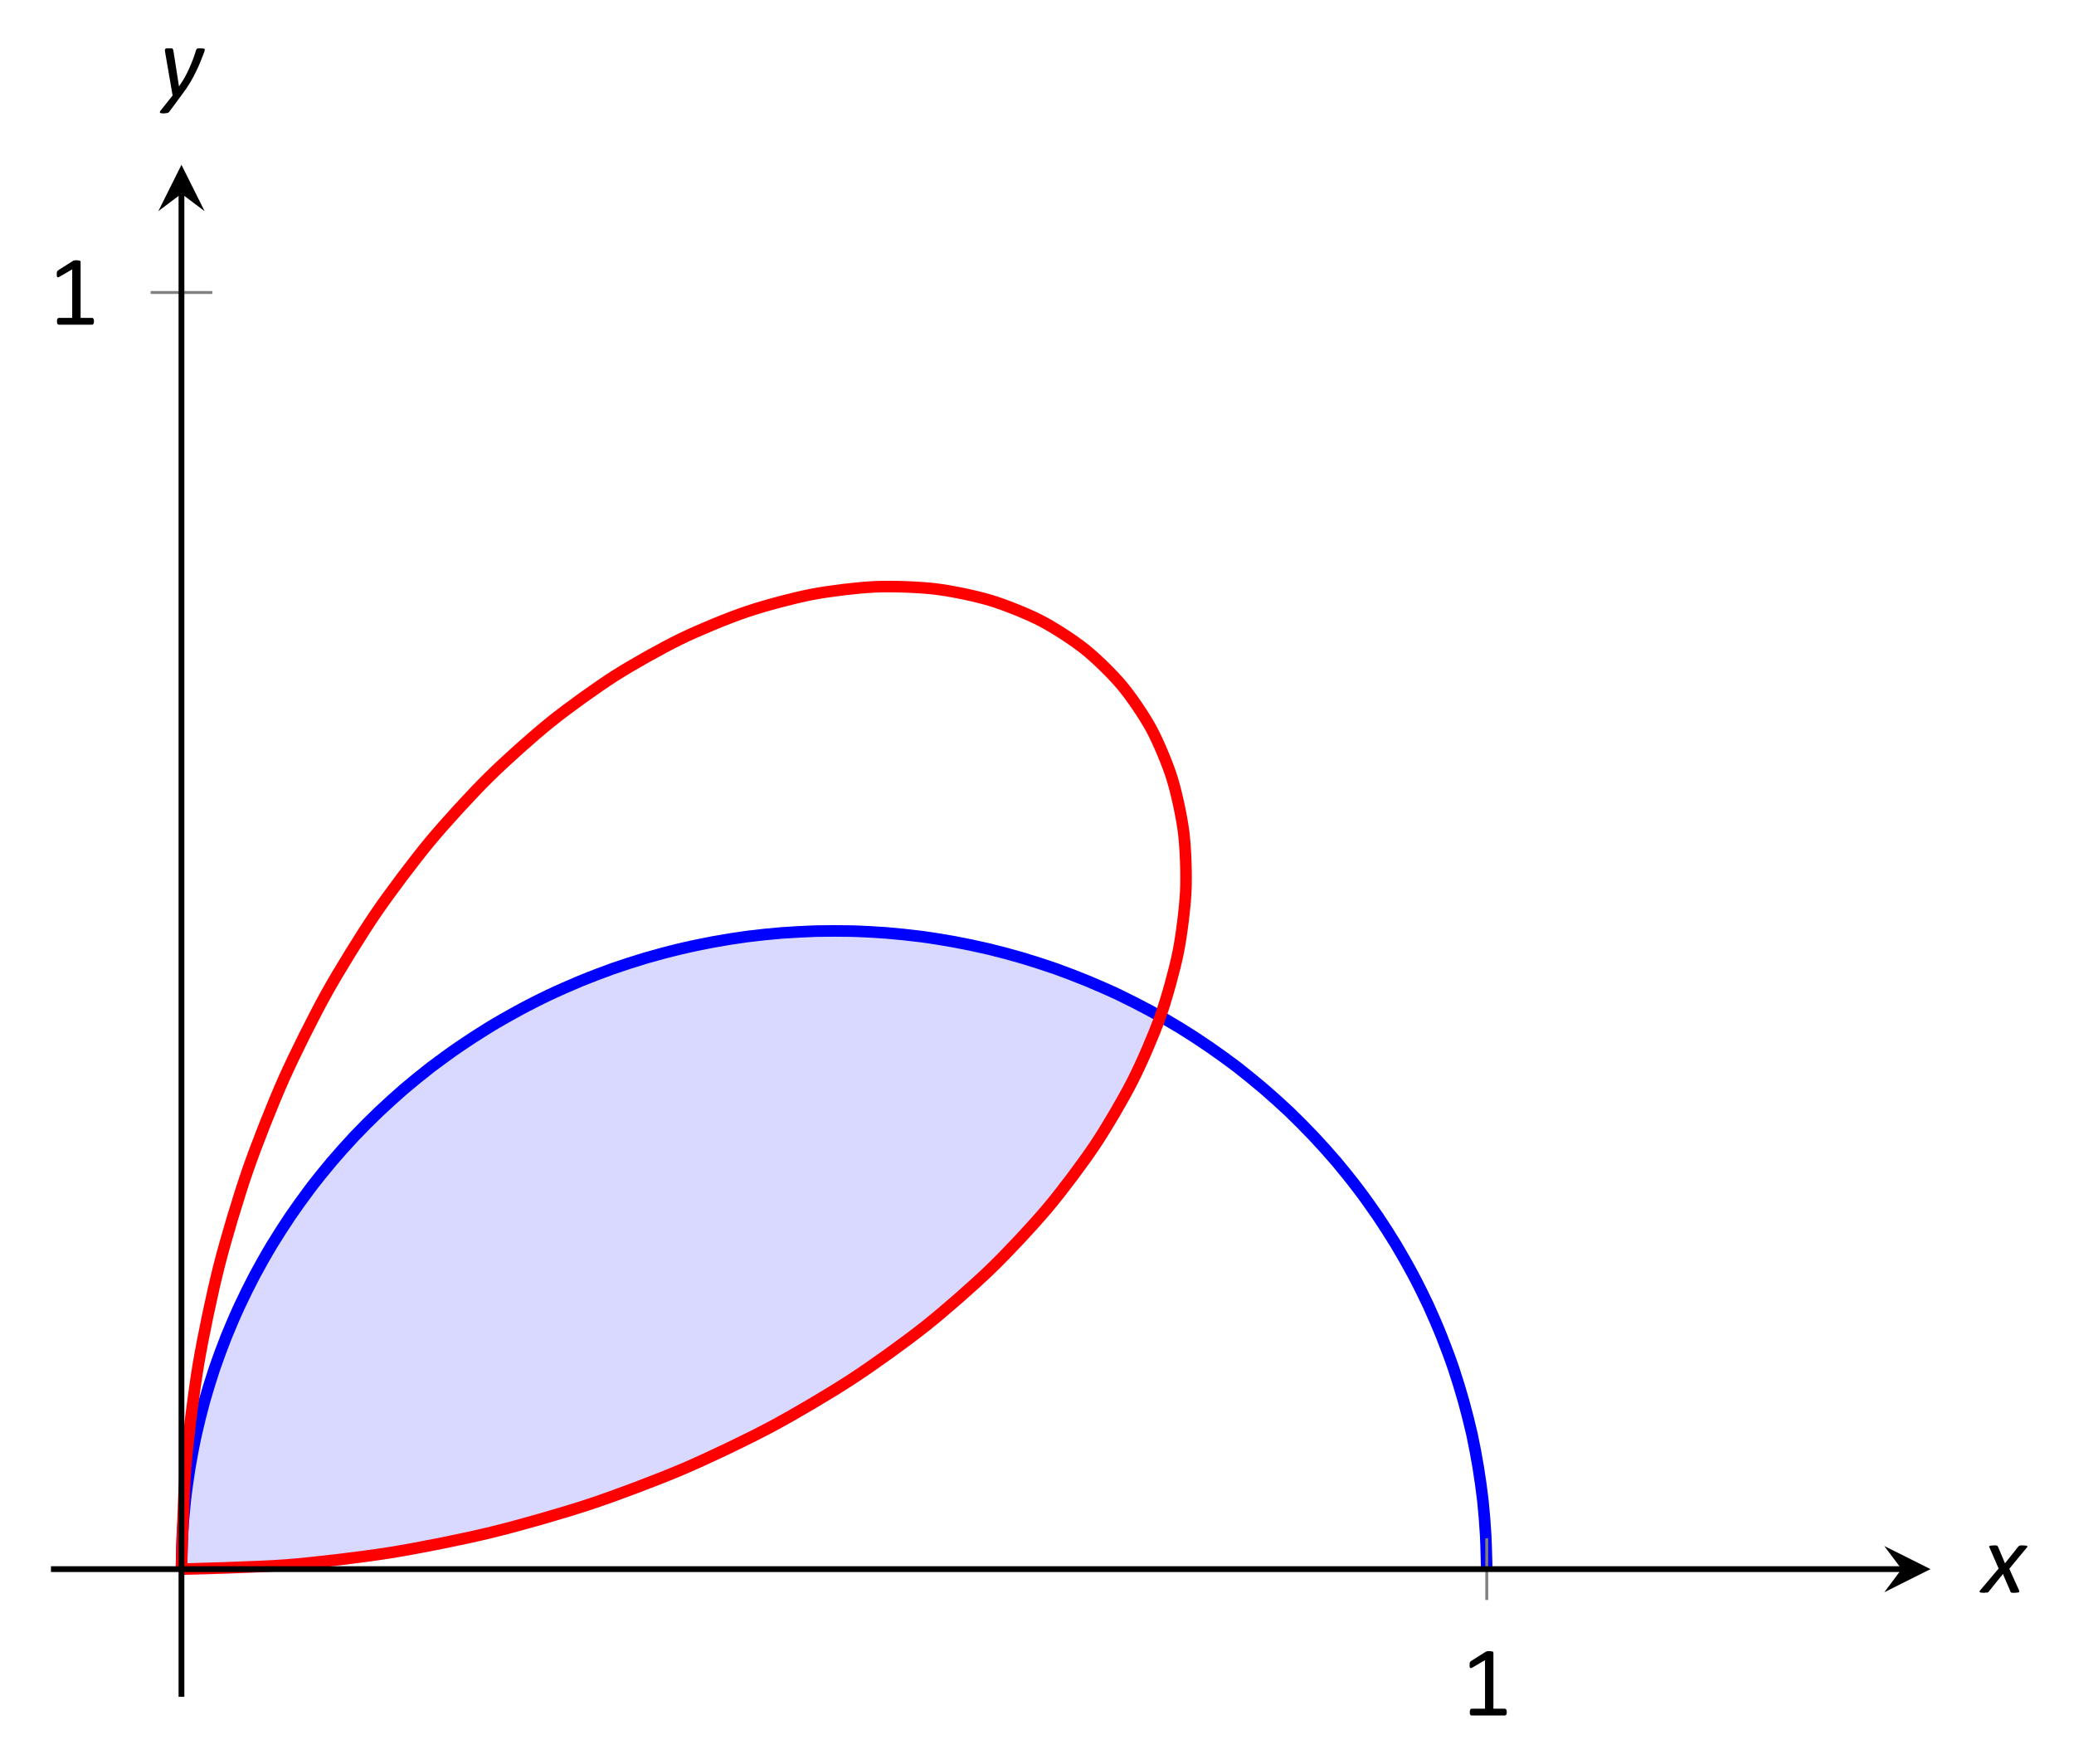 <?xml version="1.0" encoding="UTF-8"?>
<svg xmlns="http://www.w3.org/2000/svg" xmlns:xlink="http://www.w3.org/1999/xlink" width="142.91pt" height="121.51pt" viewBox="0 0 142.91 121.51" version="1.1">
<defs>
<g>
<symbol overflow="visible" id="glyph0-0">
<path style="stroke:none;" d="M 3.328 -4.406 L 3.328 0 L 0.156 0 L 0.156 -4.406 Z M 3.031 -0.281 L 3.031 -4.125 L 0.438 -4.125 L 0.438 -0.281 Z M 2.609 -2.906 C 2.609 -2.77 2.586 -2.648 2.547 -2.547 C 2.504 -2.441 2.445 -2.352 2.375 -2.281 C 2.312 -2.219 2.227 -2.164 2.125 -2.125 C 2.031 -2.082 1.926 -2.055 1.812 -2.047 L 1.797 -1.531 C 1.797 -1.508 1.773 -1.492 1.734 -1.484 C 1.703 -1.473 1.66 -1.469 1.609 -1.469 C 1.566 -1.469 1.535 -1.469 1.516 -1.469 C 1.492 -1.477 1.473 -1.484 1.453 -1.484 C 1.441 -1.484 1.43 -1.488 1.422 -1.5 C 1.422 -1.508 1.422 -1.52 1.422 -1.531 L 1.406 -2.156 C 1.395 -2.227 1.406 -2.273 1.438 -2.297 C 1.469 -2.328 1.516 -2.344 1.578 -2.344 L 1.641 -2.344 C 1.734 -2.344 1.812 -2.352 1.875 -2.375 C 1.945 -2.406 2.004 -2.441 2.047 -2.484 C 2.086 -2.535 2.117 -2.594 2.141 -2.656 C 2.16 -2.727 2.172 -2.801 2.172 -2.875 C 2.172 -3.039 2.125 -3.172 2.031 -3.266 C 1.938 -3.367 1.785 -3.422 1.578 -3.422 C 1.492 -3.422 1.414 -3.41 1.344 -3.391 C 1.281 -3.379 1.223 -3.363 1.172 -3.344 C 1.117 -3.32 1.078 -3.301 1.047 -3.281 C 1.016 -3.258 0.988 -3.25 0.969 -3.25 C 0.957 -3.25 0.945 -3.25 0.938 -3.25 C 0.938 -3.258 0.93 -3.27 0.922 -3.281 C 0.922 -3.289 0.914 -3.305 0.906 -3.328 C 0.906 -3.359 0.906 -3.391 0.906 -3.422 C 0.906 -3.461 0.906 -3.492 0.906 -3.516 C 0.914 -3.547 0.93 -3.566 0.953 -3.578 C 0.961 -3.598 0.988 -3.617 1.031 -3.641 C 1.082 -3.66 1.141 -3.676 1.203 -3.688 C 1.266 -3.707 1.332 -3.723 1.406 -3.734 C 1.477 -3.754 1.555 -3.766 1.641 -3.766 C 1.805 -3.766 1.953 -3.738 2.078 -3.688 C 2.203 -3.645 2.301 -3.586 2.375 -3.516 C 2.457 -3.441 2.516 -3.352 2.547 -3.25 C 2.586 -3.145 2.609 -3.031 2.609 -2.906 Z M 1.875 -0.922 C 1.875 -0.879 1.867 -0.844 1.859 -0.812 C 1.848 -0.781 1.832 -0.754 1.812 -0.734 C 1.789 -0.711 1.766 -0.695 1.734 -0.688 C 1.703 -0.676 1.66 -0.672 1.609 -0.672 C 1.566 -0.672 1.523 -0.676 1.484 -0.688 C 1.453 -0.695 1.426 -0.711 1.406 -0.734 C 1.383 -0.754 1.367 -0.781 1.359 -0.812 C 1.359 -0.844 1.359 -0.879 1.359 -0.922 C 1.359 -0.973 1.359 -1.016 1.359 -1.047 C 1.367 -1.078 1.383 -1.102 1.406 -1.125 C 1.426 -1.145 1.453 -1.16 1.484 -1.172 C 1.523 -1.18 1.566 -1.188 1.609 -1.188 C 1.66 -1.188 1.703 -1.18 1.734 -1.172 C 1.766 -1.16 1.789 -1.145 1.812 -1.125 C 1.832 -1.102 1.848 -1.078 1.859 -1.047 C 1.867 -1.016 1.875 -0.973 1.875 -0.922 Z M 0 1.344 Z M 0 1.344 "/>
</symbol>
<symbol overflow="visible" id="glyph0-1">
<path style="stroke:none;" d="M 3.156 -0.234 C 3.156 -0.191 3.148 -0.156 3.141 -0.125 C 3.141 -0.094 3.129 -0.066 3.109 -0.047 C 3.098 -0.035 3.086 -0.023 3.078 -0.016 C 3.066 -0.004 3.051 0 3.031 0 L 0.734 0 C 0.711 0 0.695 -0.004 0.688 -0.016 C 0.676 -0.023 0.66 -0.035 0.641 -0.047 C 0.629 -0.066 0.617 -0.094 0.609 -0.125 C 0.609 -0.156 0.609 -0.191 0.609 -0.234 C 0.609 -0.273 0.609 -0.305 0.609 -0.328 C 0.617 -0.359 0.629 -0.383 0.641 -0.406 C 0.648 -0.426 0.66 -0.441 0.672 -0.453 C 0.691 -0.461 0.711 -0.469 0.734 -0.469 L 1.656 -0.469 L 1.656 -3.812 L 0.797 -3.312 C 0.754 -3.289 0.719 -3.273 0.688 -3.266 C 0.664 -3.266 0.645 -3.27 0.625 -3.281 C 0.613 -3.301 0.602 -3.328 0.594 -3.359 C 0.594 -3.391 0.594 -3.43 0.594 -3.484 C 0.594 -3.523 0.594 -3.555 0.594 -3.578 C 0.602 -3.609 0.609 -3.633 0.609 -3.656 C 0.617 -3.676 0.629 -3.691 0.641 -3.703 C 0.648 -3.711 0.664 -3.727 0.688 -3.75 L 1.703 -4.391 C 1.711 -4.398 1.723 -4.406 1.734 -4.406 C 1.754 -4.414 1.773 -4.422 1.797 -4.422 C 1.816 -4.43 1.836 -4.438 1.859 -4.438 C 1.891 -4.438 1.926 -4.438 1.969 -4.438 C 2.02 -4.438 2.062 -4.43 2.094 -4.422 C 2.133 -4.422 2.164 -4.414 2.188 -4.406 C 2.207 -4.395 2.219 -4.383 2.219 -4.375 C 2.227 -4.363 2.234 -4.352 2.234 -4.344 L 2.234 -0.469 L 3.031 -0.469 C 3.051 -0.469 3.066 -0.461 3.078 -0.453 C 3.098 -0.441 3.113 -0.426 3.125 -0.406 C 3.133 -0.383 3.141 -0.359 3.141 -0.328 C 3.148 -0.305 3.156 -0.273 3.156 -0.234 Z M 3.156 -0.234 "/>
</symbol>
<symbol overflow="visible" id="glyph1-0">
<path style="stroke:none;" d="M 3.359 -4.406 L 3.359 0 L 0.188 0 L 0.188 -4.406 Z M 3.062 -0.281 L 3.062 -4.125 L 0.469 -4.125 L 0.469 -0.281 Z M 2.625 -3.062 C 2.625 -2.938 2.609 -2.816 2.578 -2.703 C 2.547 -2.586 2.488 -2.484 2.406 -2.391 C 2.332 -2.297 2.234 -2.219 2.109 -2.156 C 1.984 -2.094 1.832 -2.055 1.656 -2.047 L 1.531 -1.531 C 1.52 -1.508 1.5 -1.492 1.469 -1.484 C 1.438 -1.473 1.391 -1.469 1.328 -1.469 C 1.297 -1.469 1.266 -1.469 1.234 -1.469 C 1.211 -1.477 1.195 -1.484 1.188 -1.484 C 1.176 -1.484 1.164 -1.488 1.156 -1.5 C 1.156 -1.508 1.156 -1.52 1.156 -1.531 L 1.266 -2.172 C 1.273 -2.234 1.297 -2.273 1.328 -2.297 C 1.367 -2.328 1.414 -2.344 1.469 -2.344 L 1.484 -2.344 C 1.629 -2.344 1.742 -2.363 1.828 -2.406 C 1.922 -2.445 1.992 -2.5 2.047 -2.562 C 2.098 -2.633 2.133 -2.707 2.156 -2.781 C 2.176 -2.863 2.188 -2.941 2.188 -3.016 C 2.188 -3.078 2.176 -3.129 2.156 -3.172 C 2.145 -3.223 2.117 -3.266 2.078 -3.297 C 2.047 -3.336 2 -3.367 1.938 -3.391 C 1.875 -3.41 1.797 -3.422 1.703 -3.422 C 1.617 -3.422 1.539 -3.41 1.469 -3.391 C 1.395 -3.379 1.328 -3.363 1.266 -3.344 C 1.211 -3.32 1.172 -3.301 1.141 -3.281 C 1.109 -3.258 1.082 -3.25 1.062 -3.25 C 1.039 -3.25 1.023 -3.254 1.016 -3.266 C 1.016 -3.285 1.016 -3.312 1.016 -3.344 C 1.016 -3.352 1.016 -3.367 1.016 -3.391 C 1.016 -3.41 1.016 -3.43 1.016 -3.453 C 1.023 -3.484 1.035 -3.508 1.047 -3.531 C 1.055 -3.551 1.066 -3.566 1.078 -3.578 C 1.098 -3.598 1.129 -3.617 1.172 -3.641 C 1.223 -3.66 1.281 -3.68 1.344 -3.703 C 1.414 -3.723 1.488 -3.738 1.562 -3.75 C 1.633 -3.758 1.711 -3.766 1.797 -3.766 C 1.953 -3.766 2.082 -3.742 2.188 -3.703 C 2.289 -3.66 2.375 -3.602 2.438 -3.531 C 2.508 -3.469 2.555 -3.391 2.578 -3.297 C 2.609 -3.211 2.625 -3.133 2.625 -3.062 Z M 1.5 -1.031 C 1.5 -1.02 1.5 -1 1.5 -0.969 C 1.5 -0.945 1.492 -0.922 1.484 -0.891 C 1.473 -0.859 1.461 -0.828 1.453 -0.797 C 1.441 -0.773 1.426 -0.754 1.406 -0.734 C 1.383 -0.711 1.352 -0.695 1.312 -0.688 C 1.281 -0.676 1.238 -0.672 1.188 -0.672 C 1.133 -0.672 1.094 -0.676 1.062 -0.688 C 1.039 -0.695 1.02 -0.707 1 -0.719 C 0.988 -0.727 0.977 -0.742 0.969 -0.766 C 0.969 -0.785 0.969 -0.805 0.969 -0.828 C 0.969 -0.848 0.969 -0.867 0.969 -0.891 C 0.977 -0.922 0.984 -0.945 0.984 -0.969 C 0.992 -1 1.004 -1.023 1.016 -1.047 C 1.035 -1.078 1.051 -1.102 1.062 -1.125 C 1.082 -1.145 1.109 -1.16 1.141 -1.172 C 1.18 -1.18 1.234 -1.188 1.297 -1.188 C 1.336 -1.188 1.367 -1.18 1.391 -1.172 C 1.422 -1.172 1.441 -1.16 1.453 -1.141 C 1.473 -1.129 1.484 -1.113 1.484 -1.094 C 1.492 -1.082 1.5 -1.062 1.5 -1.031 Z M 0 1.344 Z M 0 1.344 "/>
</symbol>
<symbol overflow="visible" id="glyph1-1">
<path style="stroke:none;" d="M 1.891 -1.641 L 2.562 -0.156 C 2.57 -0.125 2.578 -0.094 2.578 -0.062 C 2.578 -0.039 2.562 -0.023 2.531 -0.016 C 2.508 -0.004 2.473 0 2.422 0 C 2.379 0.008 2.328 0.016 2.266 0.016 C 2.203 0.016 2.148 0.016 2.109 0.016 C 2.078 0.016 2.051 0.008 2.031 0 C 2.008 -0.008 1.992 -0.02 1.984 -0.031 C 1.973 -0.039 1.969 -0.055 1.969 -0.078 L 1.453 -1.281 L 0.484 -0.078 C 0.473 -0.055 0.457 -0.039 0.438 -0.031 C 0.426 -0.02 0.406 -0.008 0.375 0 C 0.352 0 0.32 0 0.281 0 C 0.238 0.008 0.18 0.016 0.109 0.016 C 0.047 0.016 -0.004 0.008 -0.047 0 C -0.086 0 -0.113 -0.004 -0.125 -0.016 C -0.145 -0.023 -0.156 -0.039 -0.156 -0.062 C -0.156 -0.082 -0.145 -0.109 -0.125 -0.141 L 1.156 -1.656 L 0.531 -3.094 C 0.508 -3.125 0.5 -3.148 0.5 -3.172 C 0.508 -3.191 0.523 -3.207 0.547 -3.219 C 0.566 -3.227 0.598 -3.234 0.641 -3.234 C 0.68 -3.242 0.738 -3.25 0.812 -3.25 C 0.875 -3.25 0.922 -3.25 0.953 -3.25 C 0.992 -3.25 1.023 -3.242 1.047 -3.234 C 1.066 -3.223 1.078 -3.211 1.078 -3.203 C 1.086 -3.191 1.098 -3.18 1.109 -3.172 L 1.594 -2.016 L 2.516 -3.172 C 2.523 -3.18 2.535 -3.191 2.547 -3.203 C 2.566 -3.211 2.586 -3.223 2.609 -3.234 C 2.629 -3.242 2.66 -3.25 2.703 -3.25 C 2.742 -3.25 2.789 -3.25 2.844 -3.25 C 2.914 -3.25 2.973 -3.242 3.016 -3.234 C 3.055 -3.234 3.086 -3.227 3.109 -3.219 C 3.129 -3.207 3.141 -3.191 3.141 -3.172 C 3.141 -3.148 3.125 -3.125 3.094 -3.094 Z M 1.891 -1.641 "/>
</symbol>
<symbol overflow="visible" id="glyph1-2">
<path style="stroke:none;" d="M 3.172 -3.172 C 3.172 -3.148 3.164 -3.125 3.156 -3.094 C 3.156 -3.07 3.148 -3.047 3.141 -3.016 C 3.066 -2.816 2.984 -2.602 2.891 -2.375 C 2.805 -2.156 2.703 -1.922 2.578 -1.672 C 2.461 -1.43 2.328 -1.176 2.172 -0.906 C 2.016 -0.645 1.828 -0.367 1.609 -0.078 L 0.719 1.125 C 0.707 1.145 0.691 1.16 0.672 1.172 C 0.648 1.18 0.625 1.191 0.594 1.203 C 0.562 1.211 0.523 1.219 0.484 1.219 C 0.441 1.227 0.395 1.234 0.344 1.234 C 0.281 1.234 0.227 1.227 0.188 1.219 C 0.145 1.219 0.113 1.211 0.094 1.203 C 0.082 1.191 0.078 1.172 0.078 1.141 C 0.078 1.117 0.086 1.094 0.109 1.062 L 0.953 0 L 0.438 -2.984 C 0.438 -3.016 0.43 -3.039 0.422 -3.062 C 0.422 -3.082 0.422 -3.102 0.422 -3.125 C 0.422 -3.145 0.426 -3.164 0.438 -3.188 C 0.445 -3.207 0.461 -3.223 0.484 -3.234 C 0.504 -3.242 0.531 -3.25 0.562 -3.25 C 0.602 -3.25 0.656 -3.25 0.719 -3.25 C 0.77 -3.25 0.812 -3.25 0.844 -3.25 C 0.883 -3.25 0.914 -3.242 0.938 -3.234 C 0.957 -3.223 0.969 -3.207 0.969 -3.188 C 0.977 -3.176 0.988 -3.16 1 -3.141 L 1.391 -0.641 L 1.406 -0.641 C 1.539 -0.836 1.664 -1.035 1.781 -1.234 C 1.895 -1.441 2 -1.648 2.094 -1.859 C 2.188 -2.066 2.273 -2.281 2.359 -2.5 C 2.441 -2.719 2.516 -2.938 2.578 -3.156 C 2.586 -3.164 2.598 -3.176 2.609 -3.188 C 2.617 -3.207 2.633 -3.223 2.656 -3.234 C 2.688 -3.242 2.723 -3.25 2.766 -3.25 C 2.805 -3.25 2.852 -3.25 2.906 -3.25 C 3.008 -3.25 3.078 -3.242 3.109 -3.234 C 3.148 -3.223 3.172 -3.203 3.172 -3.172 Z M 3.172 -3.172 "/>
</symbol>
</g>
<clipPath id="clip1">
  <path d="M 3.512 52 L 92 52 L 92 116.898 L 3.512 116.898 Z M 3.512 52 "/>
</clipPath>
<clipPath id="clip2">
  <path d="M 3.512 58 L 92 58 L 92 116.898 L 3.512 116.898 Z M 3.512 58 "/>
</clipPath>
<clipPath id="clip3">
  <path d="M 3.512 52 L 114 52 L 114 116.898 L 3.512 116.898 Z M 3.512 52 "/>
</clipPath>
<clipPath id="clip4">
  <path d="M 3.512 29 L 93 29 L 93 116.898 L 3.512 116.898 Z M 3.512 29 "/>
</clipPath>
</defs>
<g id="surface1">
<path style=" stroke:none;fill-rule:nonzero;fill:rgb(84.999%,84.999%,100%);fill-opacity:1;" d="M 12.504 108.105 C 12.504 108.105 12.625 104.602 12.777 103.27 C 12.93 101.934 13.293 99.801 13.594 98.488 C 13.891 97.18 14.496 95.098 14.941 93.828 C 15.387 92.559 16.219 90.555 16.805 89.34 C 17.391 88.129 18.441 86.223 19.164 85.078 C 19.883 83.934 21.145 82.156 21.984 81.094 C 22.828 80.035 24.281 78.406 25.238 77.445 C 26.195 76.48 27.824 75.016 28.883 74.164 C 29.941 73.309 31.727 72.027 32.875 71.293 C 34.023 70.559 35.941 69.477 37.168 68.871 C 38.391 68.266 40.414 67.398 41.703 66.926 C 42.988 66.457 45.102 65.809 46.43 65.477 C 47.762 65.148 49.938 64.73 51.297 64.547 C 52.656 64.363 54.859 64.184 56.23 64.148 C 57.605 64.109 59.812 64.172 61.18 64.285 C 62.547 64.395 64.742 64.691 66.09 64.949 C 67.438 65.207 69.582 65.738 70.895 66.137 C 72.203 66.539 74.277 67.297 75.535 67.836 C 76.793 68.375 79.957 70.023 79.957 70.023 L 12.504 108.105 "/>
<g clip-path="url(#clip1)" clip-rule="nonzero">
<path style="fill:none;stroke-width:0.797;stroke-linecap:butt;stroke-linejoin:miter;stroke:rgb(84.999%,84.999%,100%);stroke-opacity:1;stroke-miterlimit:10;" d="M 8.994 8.795 C 8.994 8.795 9.115 12.298 9.267 13.63 C 9.42 14.966 9.783 17.099 10.084 18.412 C 10.381 19.72 10.986 21.802 11.431 23.072 C 11.877 24.341 12.709 26.345 13.295 27.56 C 13.881 28.771 14.931 30.677 15.654 31.822 C 16.373 32.966 17.635 34.744 18.474 35.806 C 19.318 36.865 20.771 38.494 21.728 39.455 C 22.685 40.42 24.314 41.884 25.373 42.736 C 26.431 43.591 28.217 44.873 29.365 45.607 C 30.513 46.341 32.431 47.423 33.658 48.029 C 34.881 48.634 36.904 49.502 38.193 49.974 C 39.478 50.443 41.592 51.091 42.92 51.423 C 44.252 51.752 46.428 52.17 47.787 52.353 C 49.146 52.537 51.349 52.716 52.72 52.752 C 54.095 52.791 56.303 52.728 57.67 52.615 C 59.037 52.505 61.232 52.209 62.58 51.951 C 63.928 51.693 66.072 51.162 67.385 50.763 C 68.693 50.361 70.767 49.603 72.025 49.064 C 73.283 48.525 76.447 46.877 76.447 46.877 L 8.994 8.795 " transform="matrix(1,0,0,-1,3.51,116.9)"/>
</g>
<path style=" stroke:none;fill-rule:nonzero;fill:rgb(84.999%,84.999%,100%);fill-opacity:1;" d="M 12.504 108.105 C 12.504 108.105 16.086 108.047 17.453 107.973 C 18.824 107.898 21.023 107.719 22.383 107.57 C 23.742 107.426 25.914 107.129 27.254 106.91 C 28.598 106.691 30.734 106.281 32.051 105.988 C 33.367 105.699 35.457 105.176 36.742 104.816 C 38.027 104.461 40.062 103.828 41.309 103.406 C 42.551 102.98 44.52 102.246 45.719 101.762 C 46.918 101.273 48.809 100.441 49.957 99.898 C 51.105 99.352 52.906 98.43 53.996 97.832 C 55.086 97.23 56.793 96.223 57.82 95.574 C 58.852 94.926 60.449 93.84 61.41 93.145 C 62.375 92.449 63.859 91.301 64.75 90.566 C 65.641 89.832 67.008 88.621 67.82 87.852 C 68.633 87.086 69.871 85.824 70.605 85.031 C 71.336 84.234 72.445 82.934 73.094 82.113 C 73.746 81.297 74.723 79.965 75.285 79.133 C 75.848 78.301 76.688 76.949 77.164 76.109 C 77.641 75.266 78.332 73.91 78.719 73.066 C 79.105 72.223 79.957 70.023 79.957 70.023 L 12.504 108.105 "/>
<g clip-path="url(#clip2)" clip-rule="nonzero">
<path style="fill:none;stroke-width:0.797;stroke-linecap:butt;stroke-linejoin:miter;stroke:rgb(84.999%,84.999%,100%);stroke-opacity:1;stroke-miterlimit:10;" d="M 8.994 8.795 C 8.994 8.795 12.576 8.853 13.943 8.927 C 15.314 9.002 17.513 9.181 18.873 9.33 C 20.232 9.474 22.404 9.771 23.744 9.99 C 25.088 10.209 27.224 10.619 28.541 10.912 C 29.857 11.201 31.947 11.724 33.232 12.084 C 34.517 12.439 36.553 13.072 37.799 13.494 C 39.041 13.92 41.01 14.654 42.209 15.138 C 43.408 15.627 45.299 16.459 46.447 17.002 C 47.595 17.548 49.396 18.47 50.486 19.068 C 51.576 19.67 53.283 20.677 54.31 21.326 C 55.342 21.974 56.939 23.06 57.9 23.755 C 58.865 24.451 60.349 25.599 61.24 26.334 C 62.131 27.068 63.498 28.279 64.31 29.048 C 65.123 29.814 66.361 31.076 67.095 31.869 C 67.826 32.666 68.935 33.966 69.584 34.787 C 70.236 35.603 71.213 36.935 71.775 37.767 C 72.338 38.599 73.177 39.951 73.654 40.791 C 74.131 41.634 74.822 42.99 75.209 43.834 C 75.595 44.677 76.447 46.877 76.447 46.877 L 8.994 8.795 " transform="matrix(1,0,0,-1,3.51,116.9)"/>
</g>
<g clip-path="url(#clip3)" clip-rule="nonzero">
<path style="fill:none;stroke-width:0.797;stroke-linecap:butt;stroke-linejoin:miter;stroke:rgb(0%,0%,100%);stroke-opacity:1;stroke-miterlimit:10;" d="M 98.935 8.795 C 98.935 8.795 98.896 10.486 98.861 11.134 C 98.826 11.783 98.744 12.822 98.674 13.466 C 98.603 14.115 98.459 15.146 98.353 15.787 C 98.248 16.431 98.056 17.455 97.916 18.091 C 97.775 18.724 97.517 19.736 97.342 20.361 C 97.166 20.99 96.861 21.99 96.654 22.603 C 96.447 23.22 96.08 24.201 95.838 24.806 C 95.599 25.412 95.185 26.373 94.912 26.962 C 94.635 27.556 94.17 28.494 93.861 29.068 C 93.556 29.646 93.037 30.556 92.701 31.119 C 92.365 31.677 91.799 32.56 91.431 33.103 C 91.064 33.642 90.455 34.498 90.056 35.017 C 89.662 35.541 89.002 36.361 88.58 36.861 C 88.154 37.361 87.451 38.142 87.002 38.619 C 86.549 39.099 85.806 39.845 85.334 40.298 C 84.857 40.752 84.068 41.459 83.568 41.888 C 83.068 42.314 82.252 42.982 81.732 43.384 C 81.209 43.783 80.349 44.404 79.806 44.775 C 79.263 45.15 78.377 45.728 77.814 46.072 C 77.252 46.416 76.326 46.947 75.748 47.259 C 75.166 47.576 74.224 48.056 73.627 48.341 C 73.033 48.627 72.056 49.052 71.443 49.306 C 70.83 49.56 69.842 49.939 69.217 50.162 C 68.592 50.38 67.576 50.709 66.943 50.896 C 66.306 51.084 65.279 51.357 64.635 51.513 C 63.99 51.666 62.943 51.884 62.291 52.005 C 61.638 52.127 60.588 52.295 59.931 52.38 C 59.271 52.466 58.209 52.576 57.549 52.627 C 56.885 52.677 55.822 52.736 55.158 52.752 C 54.494 52.767 53.428 52.767 52.763 52.752 C 52.099 52.732 51.033 52.677 50.373 52.627 C 49.713 52.576 48.654 52.466 47.994 52.38 C 47.338 52.295 46.279 52.127 45.627 52.005 C 44.974 51.884 43.935 51.666 43.291 51.509 C 42.642 51.357 41.615 51.084 40.978 50.896 C 40.342 50.709 39.334 50.38 38.709 50.162 C 38.084 49.939 37.088 49.56 36.474 49.306 C 35.865 49.052 34.896 48.627 34.299 48.341 C 33.701 48.06 32.752 47.576 32.174 47.259 C 31.592 46.947 30.674 46.42 30.111 46.072 C 29.549 45.728 28.658 45.15 28.115 44.775 C 27.568 44.404 26.717 43.783 26.193 43.384 C 25.67 42.982 24.849 42.314 24.349 41.888 C 23.849 41.459 23.068 40.752 22.592 40.298 C 22.115 39.845 21.369 39.099 20.92 38.623 C 20.47 38.146 19.767 37.361 19.345 36.861 C 18.92 36.361 18.26 35.541 17.865 35.017 C 17.47 34.498 16.857 33.642 16.49 33.103 C 16.123 32.56 15.556 31.677 15.22 31.119 C 14.881 30.56 14.365 29.646 14.056 29.068 C 13.752 28.494 13.287 27.556 13.013 26.962 C 12.736 26.373 12.322 25.412 12.08 24.806 C 11.838 24.201 11.478 23.22 11.267 22.603 C 11.06 21.99 10.752 20.99 10.576 20.361 C 10.404 19.736 10.15 18.724 10.01 18.087 C 9.869 17.455 9.674 16.431 9.568 15.787 C 9.463 15.146 9.318 14.115 9.248 13.466 C 9.178 12.822 9.092 11.783 9.056 11.134 C 9.021 10.486 8.994 8.795 8.994 8.795 " transform="matrix(1,0,0,-1,3.51,116.9)"/>
</g>
<g clip-path="url(#clip4)" clip-rule="nonzero">
<path style="fill:none;stroke-width:0.797;stroke-linecap:butt;stroke-linejoin:miter;stroke:rgb(100%,0%,0%);stroke-opacity:1;stroke-miterlimit:10;" d="M 8.994 8.795 C 8.994 8.795 14.228 8.923 16.224 9.08 C 18.217 9.236 21.412 9.619 23.373 9.931 C 25.334 10.244 28.455 10.869 30.357 11.334 C 32.263 11.795 35.275 12.658 37.103 13.263 C 38.931 13.865 41.803 14.955 43.533 15.689 C 45.263 16.427 47.959 17.716 49.572 18.576 C 51.185 19.431 53.681 20.908 55.162 21.873 C 56.642 22.837 58.908 24.47 60.24 25.525 C 61.572 26.58 63.584 28.345 64.752 29.474 C 65.924 30.603 67.67 32.474 68.666 33.658 C 69.662 34.837 71.115 36.783 71.931 37.998 C 72.744 39.216 73.904 41.197 74.529 42.431 C 75.158 43.662 76.013 45.654 76.447 46.877 C 76.881 48.103 77.424 50.064 77.666 51.259 C 77.908 52.459 78.142 54.357 78.197 55.505 C 78.252 56.654 78.185 58.462 78.052 59.541 C 77.92 60.623 77.556 62.298 77.248 63.291 C 76.939 64.283 76.299 65.802 75.822 66.689 C 75.342 67.572 74.439 68.908 73.802 69.666 C 73.17 70.427 72.021 71.548 71.244 72.17 C 70.467 72.791 69.103 73.677 68.197 74.142 C 67.291 74.611 65.736 75.236 64.72 75.541 C 63.709 75.845 61.994 76.201 60.888 76.33 C 59.783 76.459 57.935 76.521 56.76 76.47 C 55.584 76.416 53.642 76.185 52.42 75.947 C 51.193 75.709 49.189 75.181 47.939 74.755 C 46.685 74.334 44.65 73.494 43.388 72.88 C 42.131 72.267 40.103 71.134 38.857 70.341 C 37.615 69.545 35.627 68.123 34.42 67.15 C 33.209 66.173 31.295 64.466 30.142 63.322 C 28.99 62.181 27.181 60.212 26.103 58.912 C 25.025 57.607 23.353 55.392 22.365 53.943 C 21.381 52.498 19.873 50.056 18.994 48.478 C 18.119 46.9 16.799 44.263 16.045 42.568 C 15.291 40.877 14.181 38.072 13.564 36.287 C 12.943 34.498 12.06 31.552 11.588 29.689 C 11.115 27.826 10.474 24.775 10.154 22.857 C 9.834 20.939 9.447 17.818 9.287 15.865 C 9.123 13.916 8.994 8.798 8.994 8.798 " transform="matrix(1,0,0,-1,3.51,116.9)"/>
</g>
<path style="fill:none;stroke-width:0.199;stroke-linecap:butt;stroke-linejoin:miter;stroke:rgb(50%,50%,50%);stroke-opacity:1;stroke-miterlimit:10;" d="M 98.935 6.67 L 98.935 10.92 " transform="matrix(1,0,0,-1,3.51,116.9)"/>
<path style="fill:none;stroke-width:0.199;stroke-linecap:butt;stroke-linejoin:miter;stroke:rgb(50%,50%,50%);stroke-opacity:1;stroke-miterlimit:10;" d="M 6.869 96.748 L 11.119 96.748 " transform="matrix(1,0,0,-1,3.51,116.9)"/>
<path style="fill:none;stroke-width:0.399;stroke-linecap:butt;stroke-linejoin:miter;stroke:rgb(0%,0%,0%);stroke-opacity:1;stroke-miterlimit:10;" d="M 0.002 8.795 L 127.521 8.795 " transform="matrix(1,0,0,-1,3.51,116.9)"/>
<path style=" stroke:none;fill-rule:nonzero;fill:rgb(0%,0%,0%);fill-opacity:1;" d="M 133.023 108.105 L 129.836 106.512 L 131.031 108.105 L 129.836 109.699 "/>
<path style="fill:none;stroke-width:0.399;stroke-linecap:butt;stroke-linejoin:miter;stroke:rgb(0%,0%,0%);stroke-opacity:1;stroke-miterlimit:10;" d="M 8.994 0.002 L 8.994 103.552 " transform="matrix(1,0,0,-1,3.51,116.9)"/>
<path style=" stroke:none;fill-rule:nonzero;fill:rgb(0%,0%,0%);fill-opacity:1;" d="M 12.504 11.355 L 10.91 14.547 L 12.504 13.348 L 14.098 14.547 "/>
<g style="fill:rgb(0%,0%,0%);fill-opacity:1;">
  <use xlink:href="#glyph0-1" x="100.67" y="118.19"/>
</g>
<g style="fill:rgb(0%,0%,0%);fill-opacity:1;">
  <use xlink:href="#glyph0-1" x="3.32" y="22.37"/>
</g>
<g style="fill:rgb(0%,0%,0%);fill-opacity:1;">
  <use xlink:href="#glyph1-1" x="136.56" y="109.72"/>
</g>
<g style="fill:rgb(0%,0%,0%);fill-opacity:1;">
  <use xlink:href="#glyph1-2" x="10.94" y="6.58"/>
</g>
</g>
</svg>
